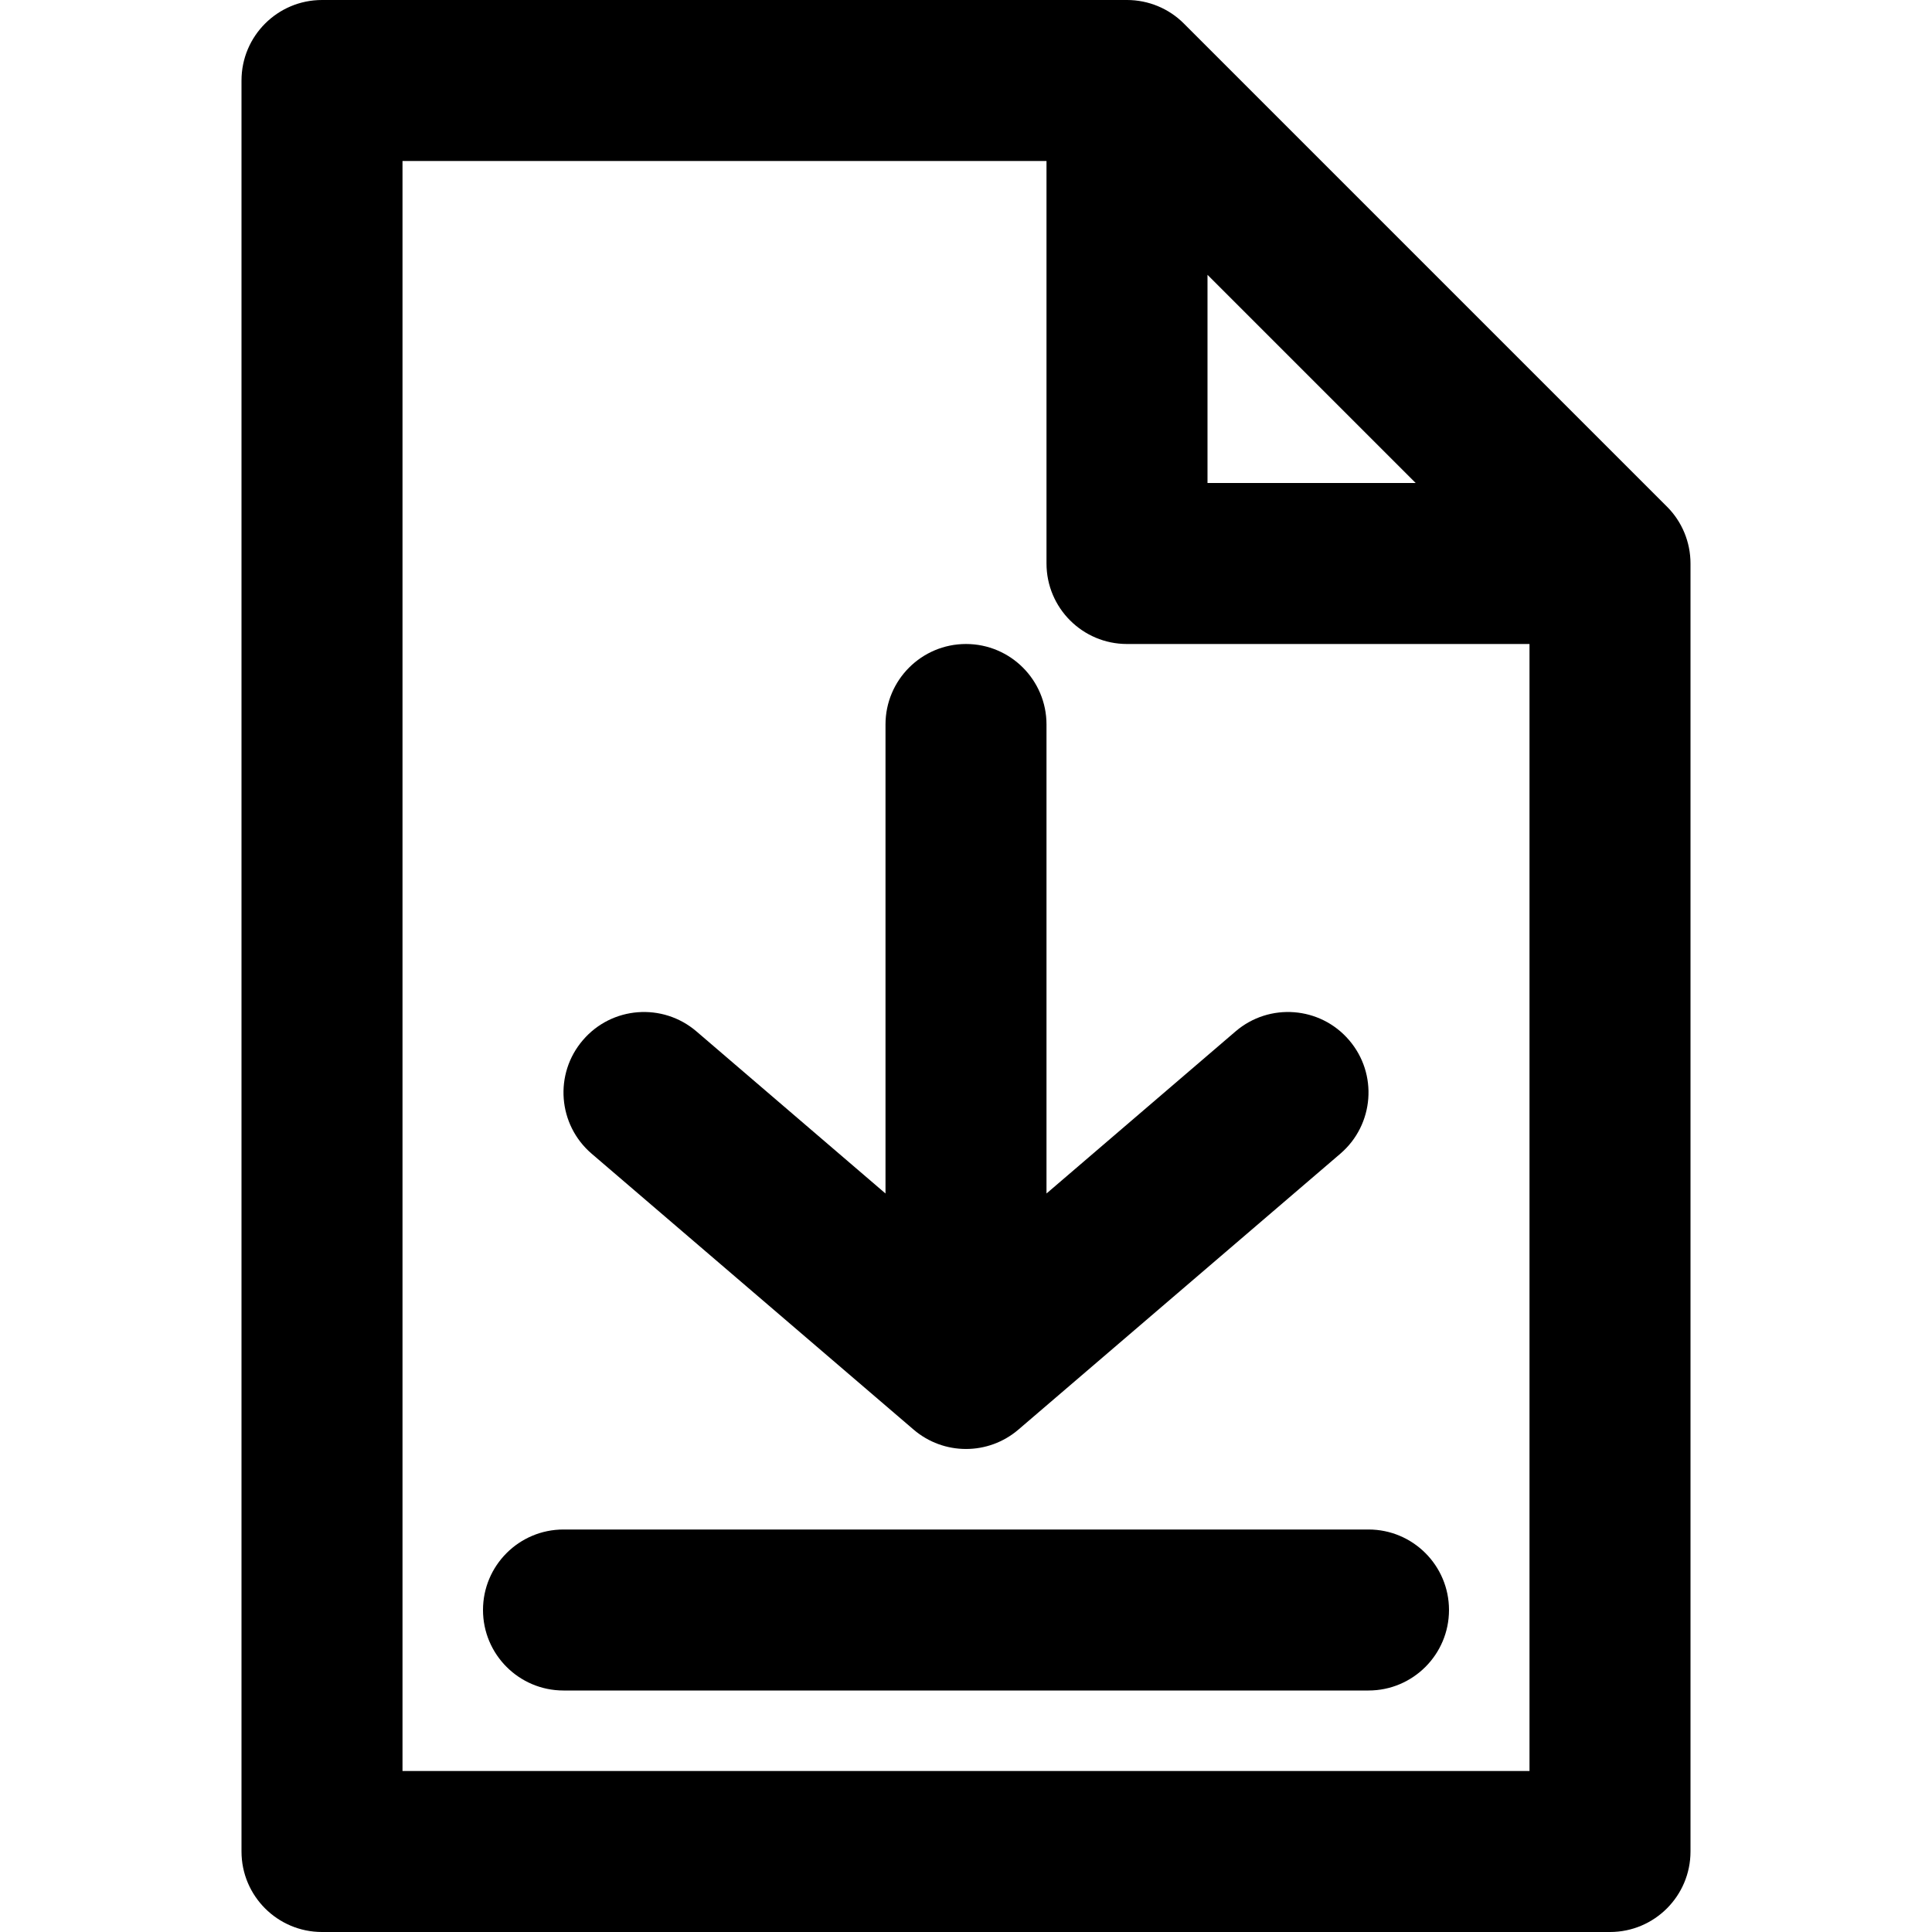 <svg width="24" height="24" viewBox="0 0 24 24" fill="none" xmlns="http://www.w3.org/2000/svg">
<path fill-rule="evenodd" clip-rule="evenodd" d="M4 0C3.448 0 3 0.448 3 1V23C3 23.552 3.448 24 4 24H20C20.552 24 21 23.552 21 23V7C21 6.735 20.895 6.48 20.707 6.293L14.707 0.293C14.52 0.105 14.265 0 14 0H4ZM5 22V2H13V7C13 7.552 13.448 8 14 8H19V22H5ZM17.586 6L15 3.414V6H17.586ZM12 8C12.552 8 13 8.448 13 9V14.826L15.349 12.812C15.768 12.453 16.4 12.501 16.759 12.921C17.119 13.34 17.07 13.971 16.651 14.331L12.651 17.759C12.276 18.08 11.724 18.08 11.349 17.759L7.349 14.331C6.93 13.971 6.881 13.34 7.241 12.921C7.6 12.501 8.231 12.453 8.651 12.812L11 14.826V9C11 8.448 11.448 8 12 8ZM6 20C6 19.448 6.448 19 7 19H17C17.552 19 18 19.448 18 20C18 20.552 17.552 21 17 21H7C6.448 21 6 20.552 6 20Z" fill="black"/>
</svg>
